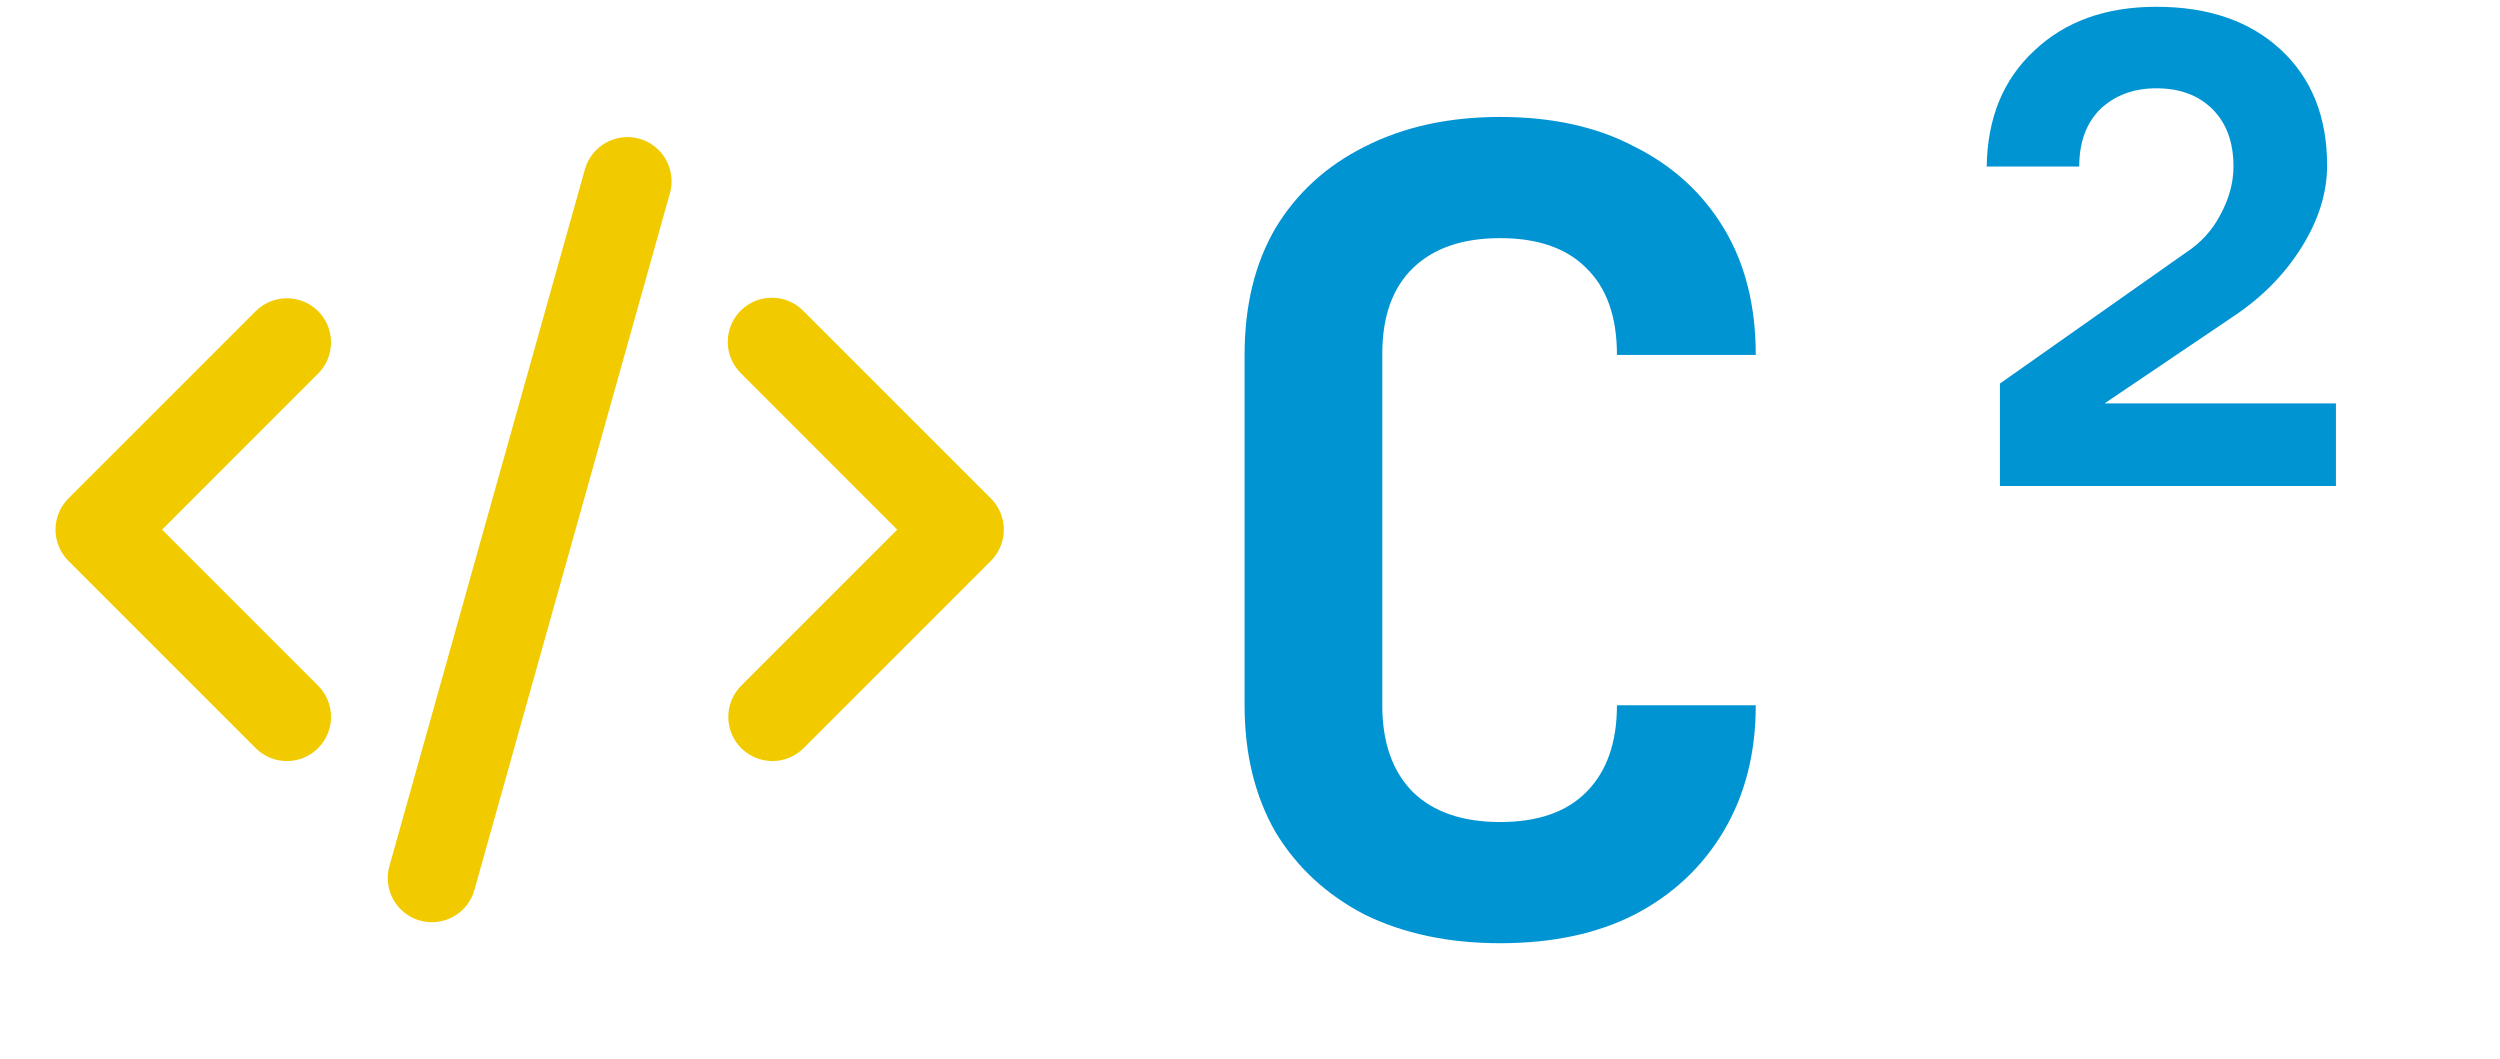 <svg width="118" height="50" viewBox="0 0 118 50" fill="none" xmlns="http://www.w3.org/2000/svg">
<g clip-path="url(#clip0_218_137)">
<path d="M30.179 6.548C30.711 6.697 31.162 7.052 31.432 7.534C31.702 8.015 31.77 8.585 31.621 9.117L22.392 42.008C22.318 42.272 22.193 42.518 22.024 42.733C21.855 42.948 21.645 43.128 21.406 43.262C21.168 43.396 20.905 43.482 20.634 43.515C20.362 43.547 20.086 43.526 19.823 43.452C19.559 43.378 19.313 43.253 19.098 43.084C18.883 42.915 18.703 42.705 18.569 42.467C18.435 42.228 18.349 41.966 18.317 41.694C18.284 41.422 18.305 41.147 18.379 40.883L27.608 7.992C27.682 7.728 27.807 7.481 27.976 7.266C28.146 7.051 28.356 6.871 28.594 6.737C28.833 6.603 29.096 6.517 29.368 6.485C29.64 6.452 29.916 6.474 30.179 6.548ZM15.015 14.688C15.405 15.078 15.625 15.608 15.625 16.16C15.625 16.713 15.405 17.243 15.015 17.633L7.65 25L15.015 32.365C15.208 32.558 15.362 32.788 15.466 33.04C15.571 33.293 15.625 33.564 15.625 33.838C15.626 34.111 15.572 34.382 15.467 34.635C15.363 34.888 15.209 35.118 15.016 35.312C14.822 35.505 14.592 35.659 14.34 35.763C14.087 35.868 13.816 35.922 13.542 35.922C13.269 35.922 12.998 35.869 12.745 35.764C12.492 35.659 12.262 35.506 12.069 35.312L3.229 26.473C2.839 26.082 2.619 25.552 2.619 25C2.619 24.448 2.839 23.918 3.229 23.527L12.069 14.688C12.459 14.297 12.989 14.078 13.542 14.078C14.094 14.078 14.624 14.297 15.015 14.688ZM34.985 17.633C34.786 17.441 34.628 17.211 34.519 16.957C34.409 16.703 34.352 16.43 34.349 16.153C34.347 15.876 34.4 15.602 34.505 15.346C34.609 15.09 34.764 14.857 34.96 14.662C35.155 14.466 35.388 14.311 35.644 14.207C35.9 14.102 36.174 14.049 36.451 14.052C36.727 14.054 37.001 14.111 37.255 14.221C37.509 14.33 37.739 14.489 37.931 14.688L46.771 23.527C47.161 23.918 47.381 24.448 47.381 25C47.381 25.552 47.161 26.082 46.771 26.473L37.931 35.312C37.54 35.703 37.01 35.922 36.458 35.922C35.905 35.922 35.375 35.702 34.984 35.312C34.594 34.92 34.374 34.39 34.375 33.838C34.375 33.285 34.594 32.755 34.985 32.365L42.35 25L34.985 17.633Z" fill="#F1CB00"/>
</g>
<path d="M70.808 44.52C68.381 44.52 66.249 44.069 64.412 43.168C62.609 42.232 61.205 40.932 60.2 39.268C59.229 37.569 58.744 35.576 58.744 33.288V16.752C58.744 14.429 59.229 12.436 60.2 10.772C61.205 9.108 62.609 7.825 64.412 6.924C66.249 5.988 68.381 5.52 70.808 5.52C73.269 5.52 75.384 5.988 77.152 6.924C78.955 7.825 80.359 9.108 81.364 10.772C82.369 12.436 82.872 14.429 82.872 16.752H76.32C76.32 14.949 75.835 13.58 74.864 12.644C73.928 11.708 72.576 11.24 70.808 11.24C69.04 11.24 67.671 11.708 66.7 12.644C65.729 13.58 65.244 14.932 65.244 16.7V33.288C65.244 35.056 65.729 36.425 66.7 37.396C67.671 38.332 69.04 38.8 70.808 38.8C72.576 38.8 73.928 38.332 74.864 37.396C75.835 36.425 76.32 35.056 76.32 33.288H82.872C82.872 35.541 82.369 37.517 81.364 39.216C80.359 40.915 78.955 42.232 77.152 43.168C75.384 44.069 73.269 44.52 70.808 44.52ZM94.396 22.94V18.104L103.184 11.916C103.877 11.465 104.414 10.876 104.796 10.148C105.212 9.385 105.42 8.623 105.42 7.86C105.42 6.716 105.09 5.815 104.432 5.156C103.773 4.497 102.889 4.168 101.78 4.168C100.705 4.168 99.821 4.497 99.128 5.156C98.469 5.815 98.14 6.716 98.14 7.86H93.772C93.806 5.572 94.552 3.752 96.008 2.4C97.464 1.013 99.388 0.32 101.78 0.32C104.241 0.32 106.2 0.996 107.656 2.348C109.112 3.7 109.84 5.52 109.84 7.808C109.84 9.091 109.441 10.373 108.644 11.656C107.846 12.939 106.772 14.031 105.42 14.932L99.336 19.04H110.256V22.94H94.396Z" fill="#0194D3"/>
<defs>
<clipPath id="clip0_218_137">
<rect width="50" height="50" fill="white"/>
</clipPath>
</defs>
</svg>
